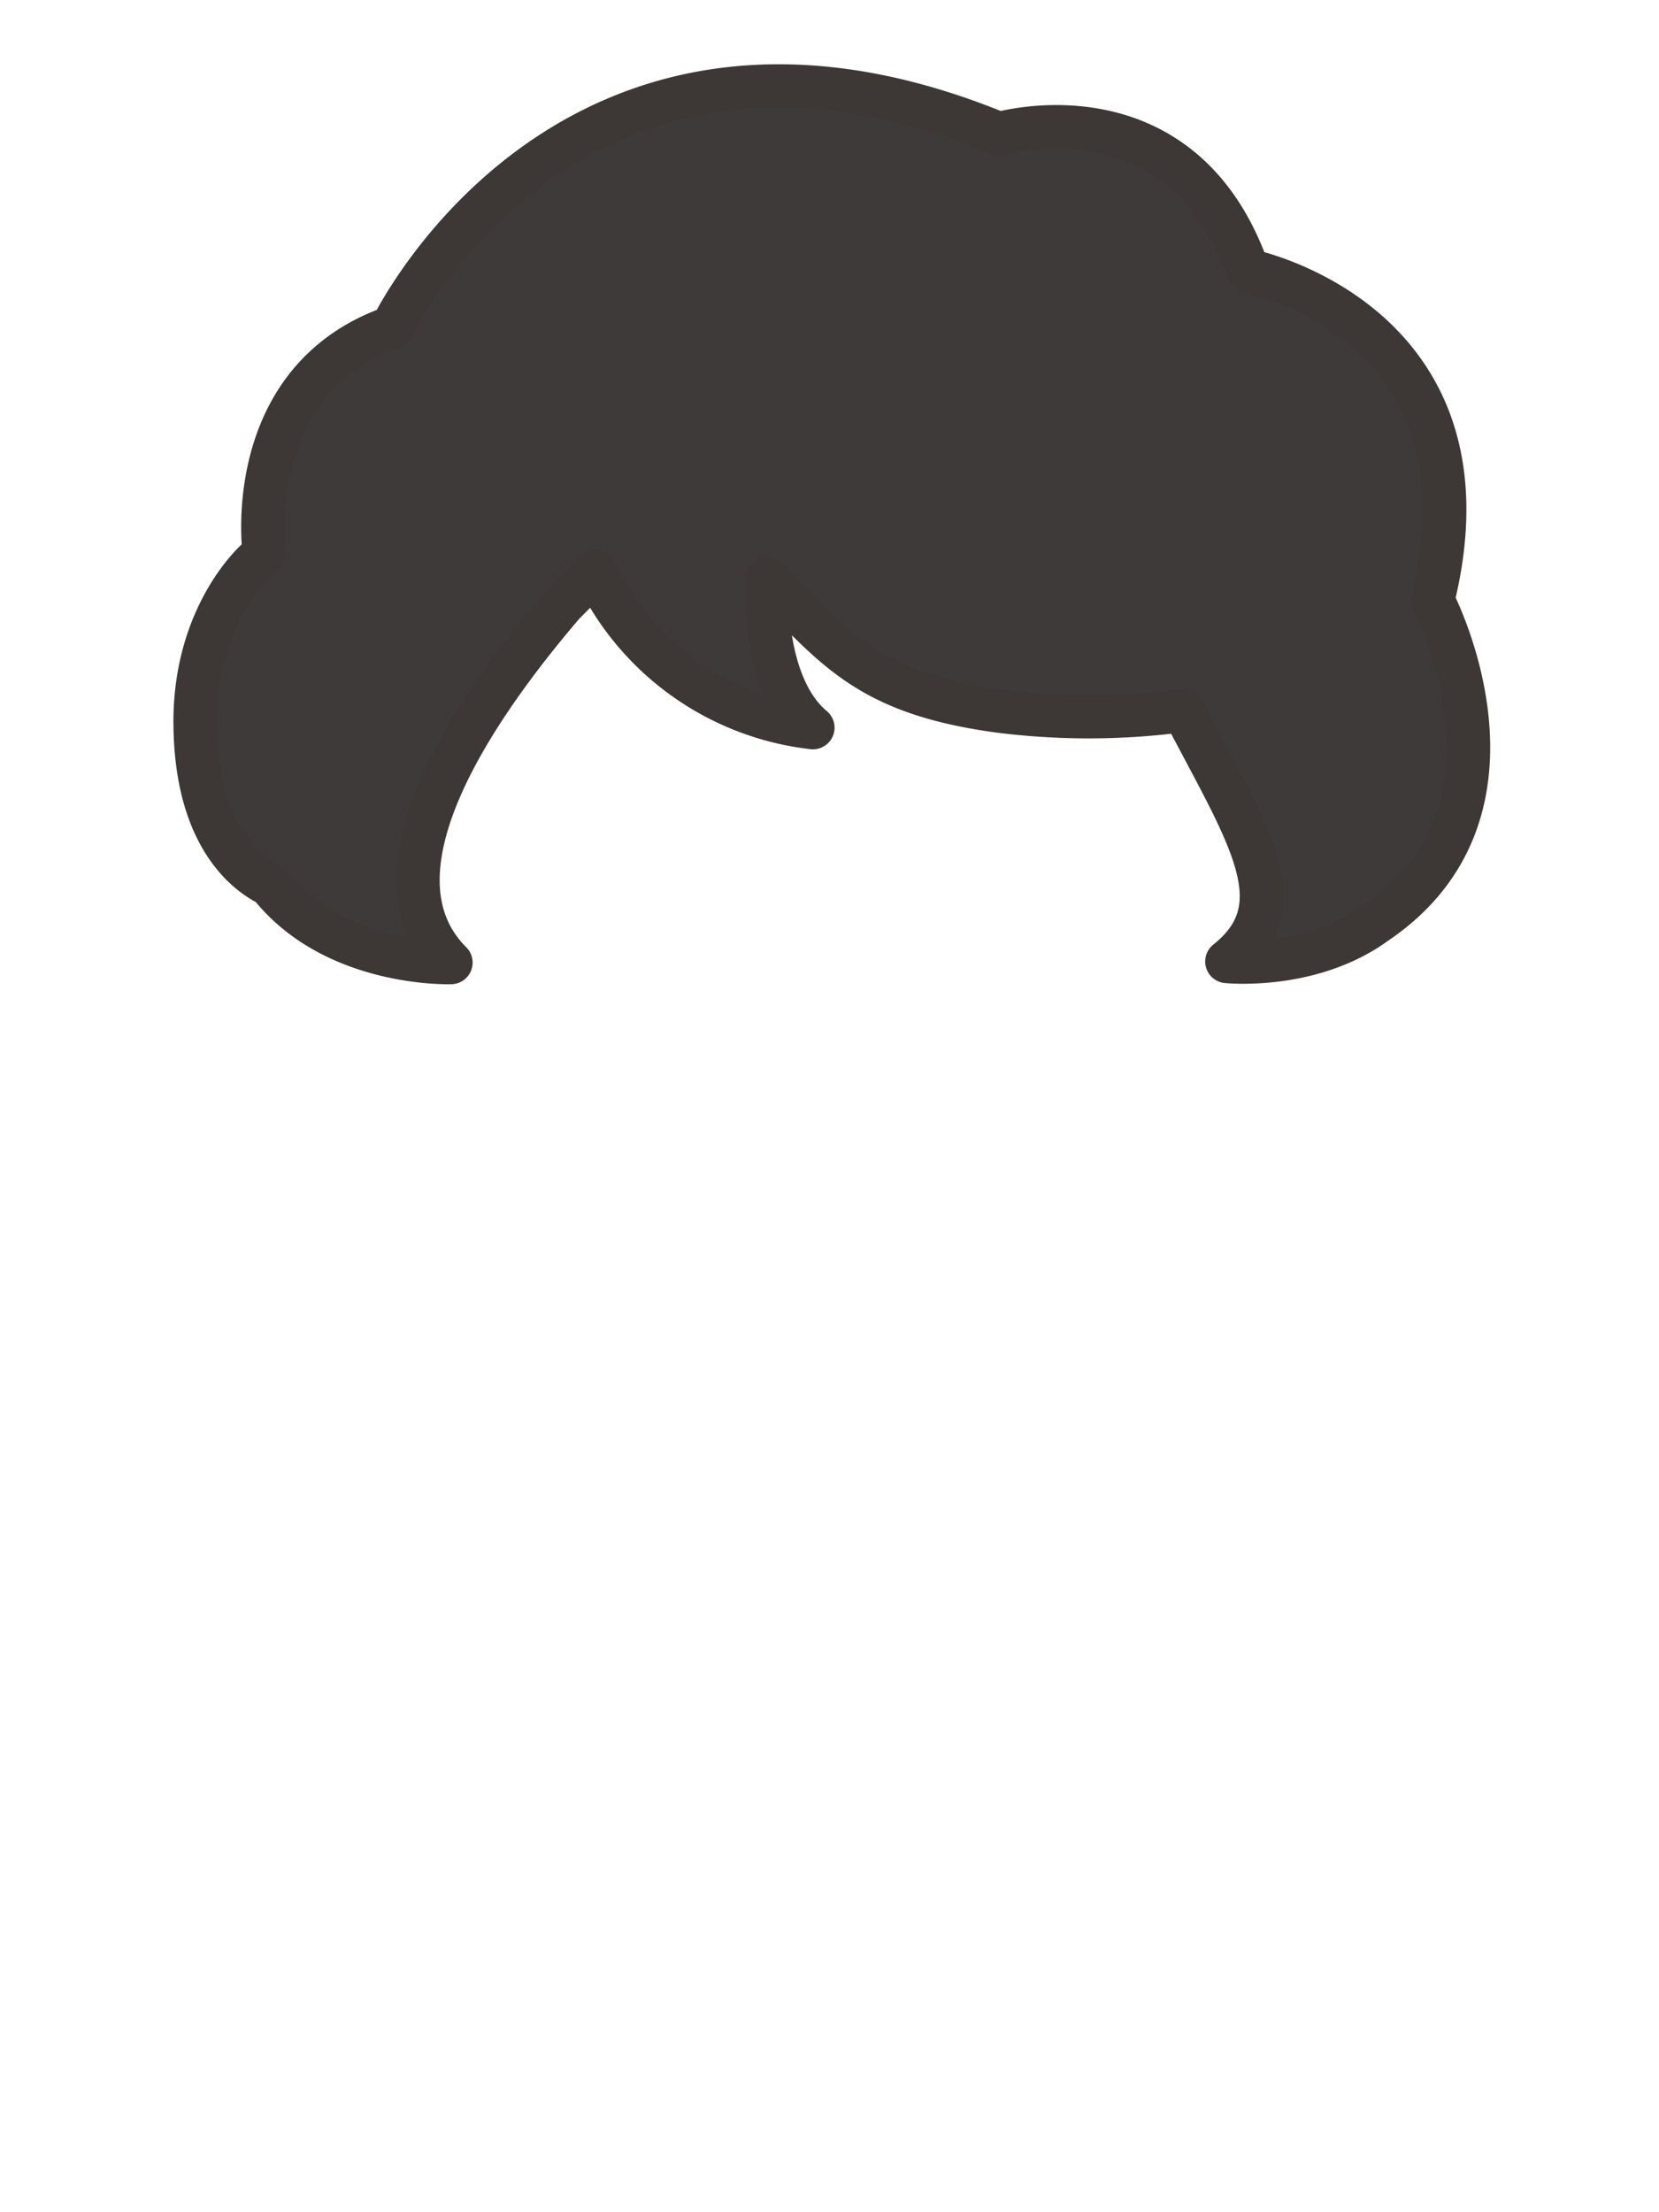 <svg xmlns="http://www.w3.org/2000/svg" viewBox="0 0 120 160"><defs><style>.cls-1{fill:#3e3a39;stroke:#3d3736;stroke-linecap:round;stroke-linejoin:round;stroke-width:3.13px;} .mainfill{fill:#3e3a39;} </style></defs><title>female_hair</title><g id="front"><path class="cls-1 mainfill" d="M103.64,43.41c5-20.16-13.37-23.86-13.37-23.86-4.85-13.77-18-9.88-18-9.88-31-12.78-43.91,14-43.91,14-10.19,3.59-9.44,14.57-9.27,16.17-.05.12-.11.23-.17.35-1,.78-4.81,4.78-4.81,12C14.12,60,17.45,63,19.51,64c4.67,5.92,13.11,5.62,13.11,5.62-6.71-6.71,2.29-19.09,8.11-25.91.89-.89,2.33-2.37,2.33-2.37A19.88,19.88,0,0,0,58.8,52.63C55,49.46,55.48,41.89,55.48,41.89c4.89,4.89,7.18,8.26,16.86,9.55a51.52,51.52,0,0,0,12.81,0l.45-.05c4.65,8.94,8.26,14.07,3.14,18.15,0,0,6.09.64,10.79-2.8h0C111.62,58.57,103.64,43.41,103.64,43.41Z"/></g></svg>